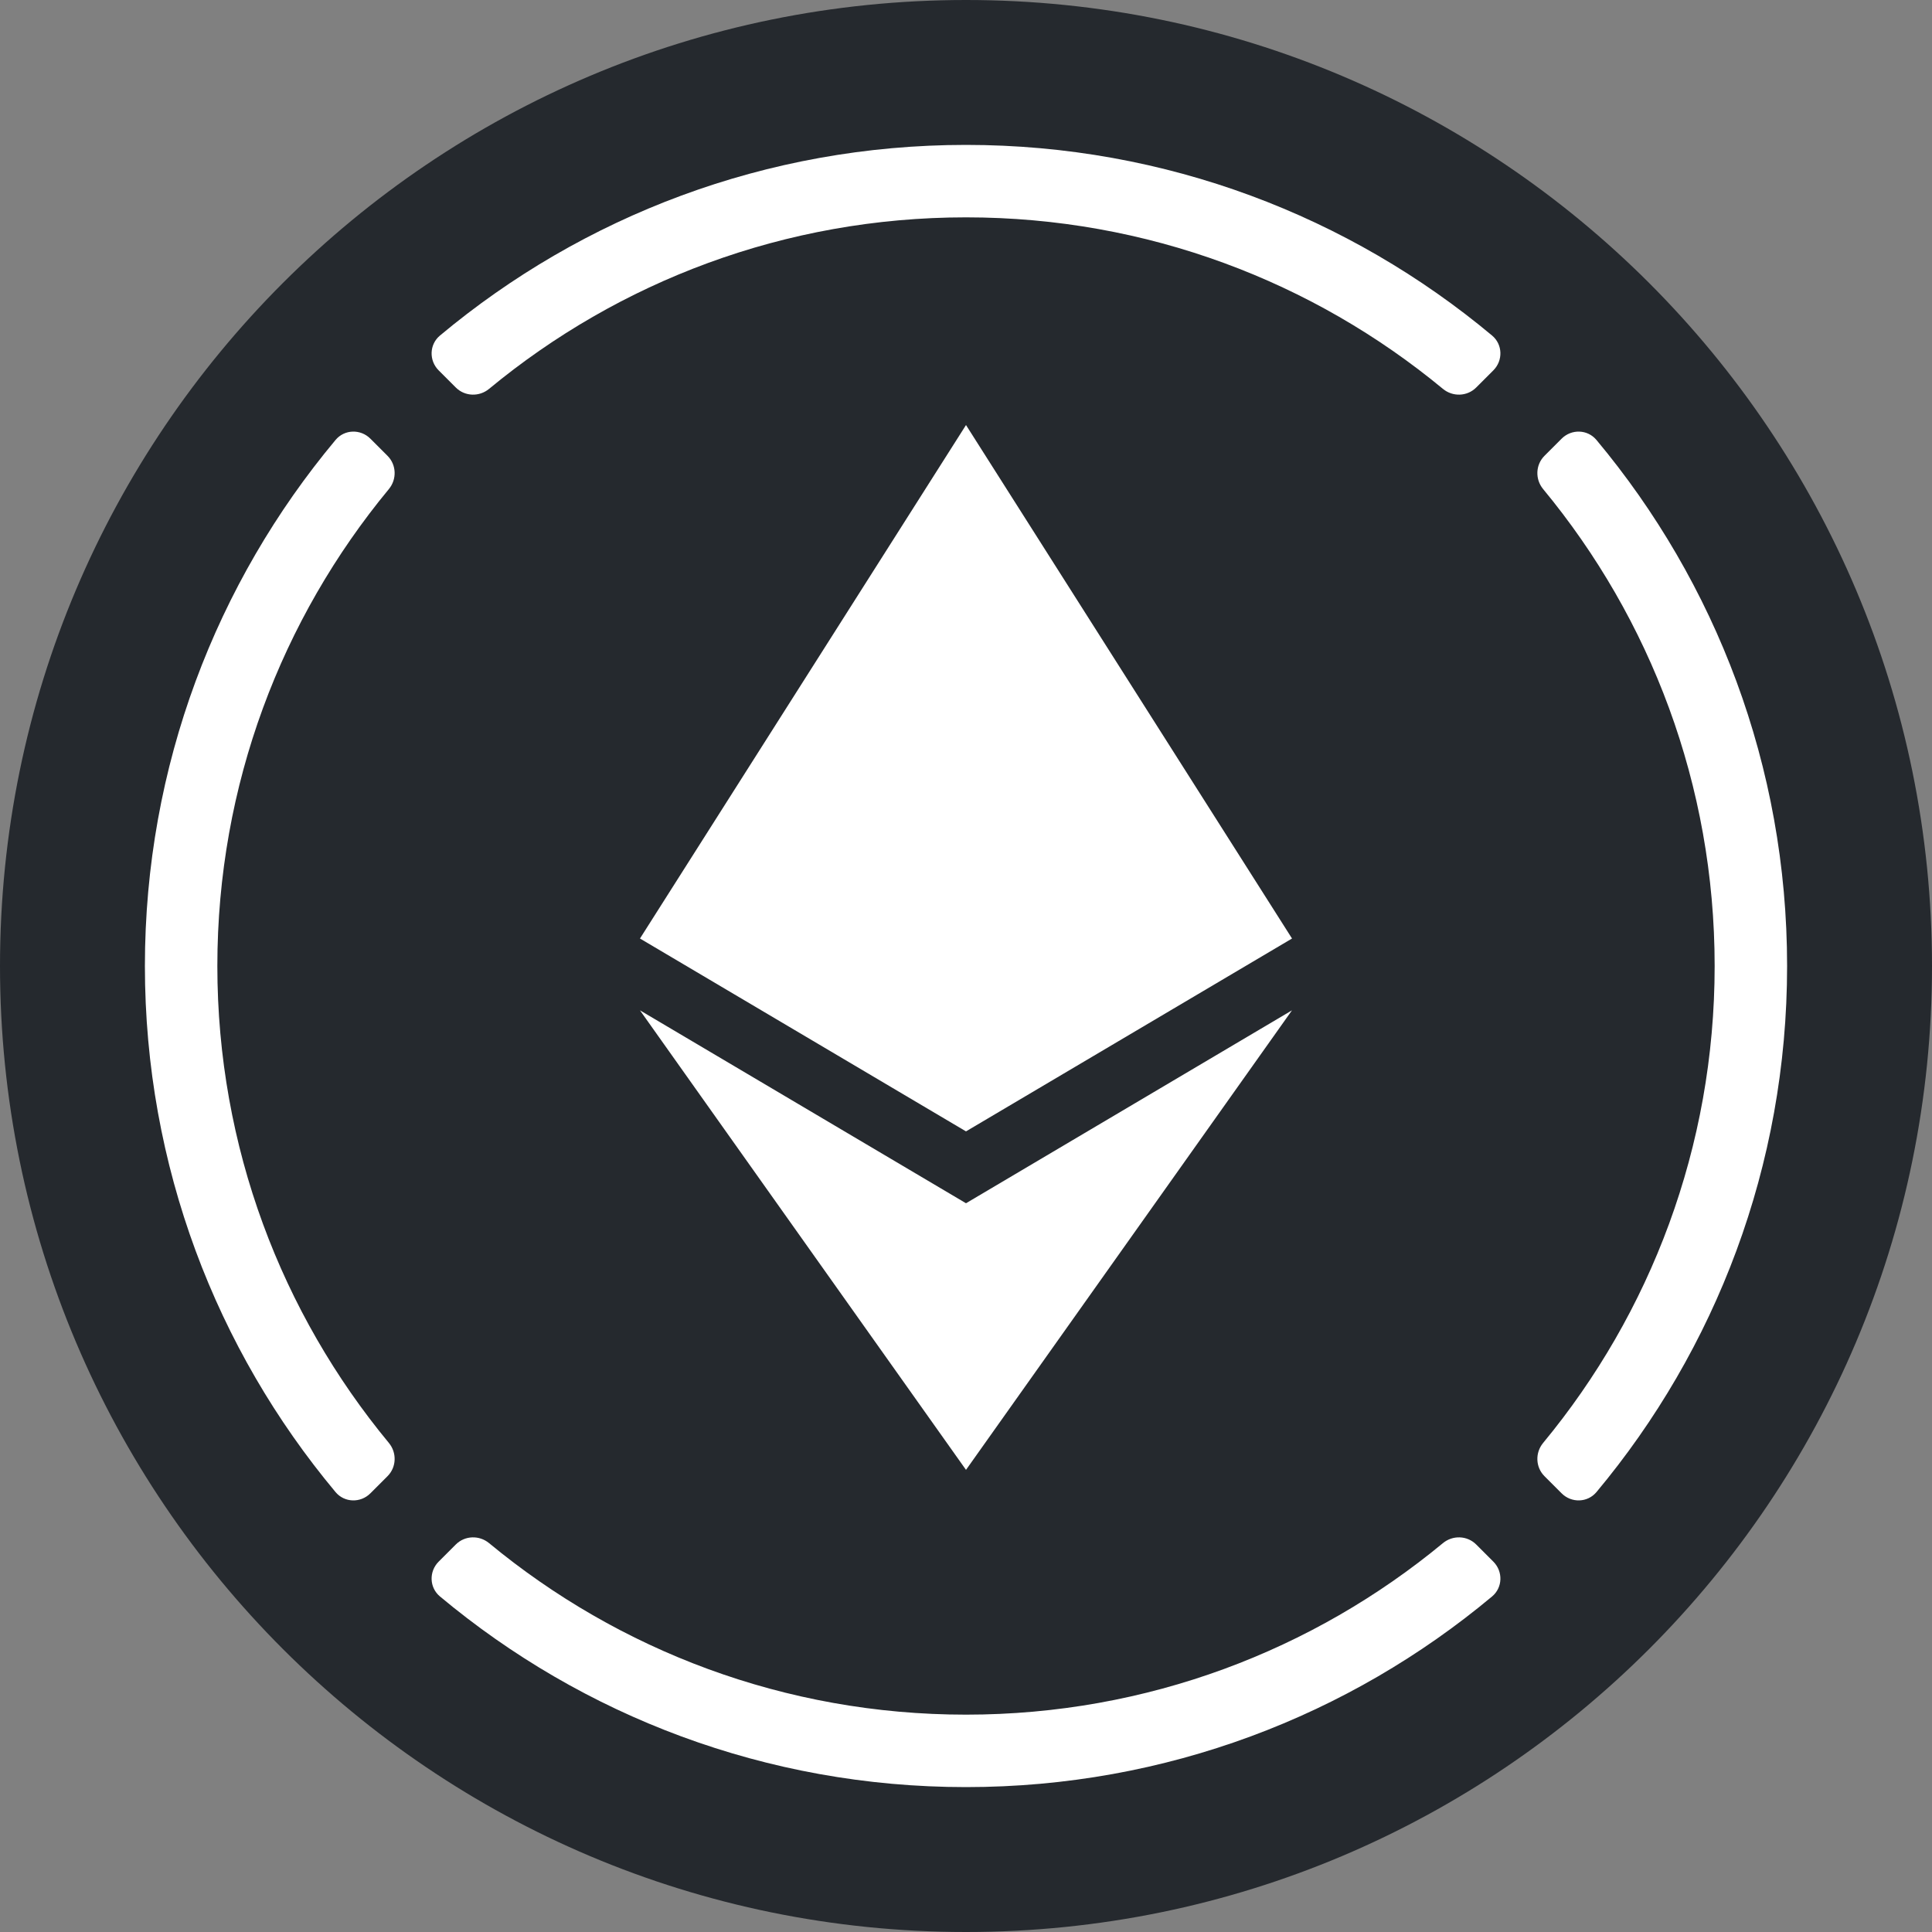 <svg width="40" height="40" viewBox="0 0 40 40" fill="none" xmlns="http://www.w3.org/2000/svg">
<rect x="0" y="0" width="40" height="40" fill="#808080" stroke="none"/>
<path fill-rule="evenodd" clip-rule="evenodd" d="M20 40C31.046 40 40 31.046 40 20C40 8.954 31.046 0 20 0C8.954 0 0 8.954 0 20C0 31.046 8.954 40 20 40Z" fill="#25292E"/>
<path fill-rule="evenodd" clip-rule="evenodd" d="M30.892 6.947C27.942 4.483 24.144 3 20 3C15.856 3 12.058 4.483 9.109 6.947C8.888 7.131 8.878 7.464 9.082 7.668L9.438 8.024C9.625 8.21 9.923 8.219 10.126 8.051C12.808 5.833 16.248 4.5 20 4.5C23.752 4.5 27.192 5.833 29.874 8.051C30.077 8.219 30.375 8.21 30.562 8.024L30.918 7.668C31.122 7.464 31.112 7.131 30.892 6.947ZM8.024 9.438C8.21 9.625 8.219 9.923 8.051 10.126C5.833 12.808 4.5 16.248 4.5 20C4.5 23.752 5.833 27.192 8.051 29.874C8.219 30.077 8.21 30.375 8.024 30.562L7.668 30.918C7.464 31.122 7.131 31.112 6.947 30.892C4.483 27.942 3 24.144 3 20C3 15.856 4.483 12.058 6.947 9.109C7.131 8.888 7.464 8.878 7.668 9.082L8.024 9.438ZM31.949 29.874C31.781 30.077 31.79 30.375 31.976 30.562L32.332 30.918C32.536 31.122 32.869 31.112 33.053 30.892C35.517 27.942 37 24.144 37 20C37 15.856 35.517 12.058 33.053 9.109C32.869 8.888 32.536 8.878 32.332 9.082L31.976 9.438C31.79 9.625 31.781 9.923 31.949 10.126C34.167 12.808 35.5 16.248 35.5 20C35.5 23.752 34.167 27.192 31.949 29.874ZM9.109 33.053C12.058 35.517 15.856 37 20 37C24.144 37 27.942 35.517 30.892 33.053C31.112 32.869 31.122 32.536 30.918 32.332L30.562 31.976C30.375 31.79 30.077 31.781 29.874 31.949C27.192 34.167 23.752 35.5 20 35.5C16.248 35.5 12.808 34.167 10.126 31.949C9.923 31.781 9.625 31.79 9.438 31.976L9.082 32.332C8.878 32.536 8.888 32.869 9.109 33.053Z" fill="white"/>
<path fill-rule="evenodd" clip-rule="evenodd" d="M20 23.424L13.25 19.431L20 8.8L26.75 19.431L20 23.424ZM20 30.432L13.25 20.918L20 24.912L26.749 20.918L20 30.432Z" fill="white"/>
</svg>
